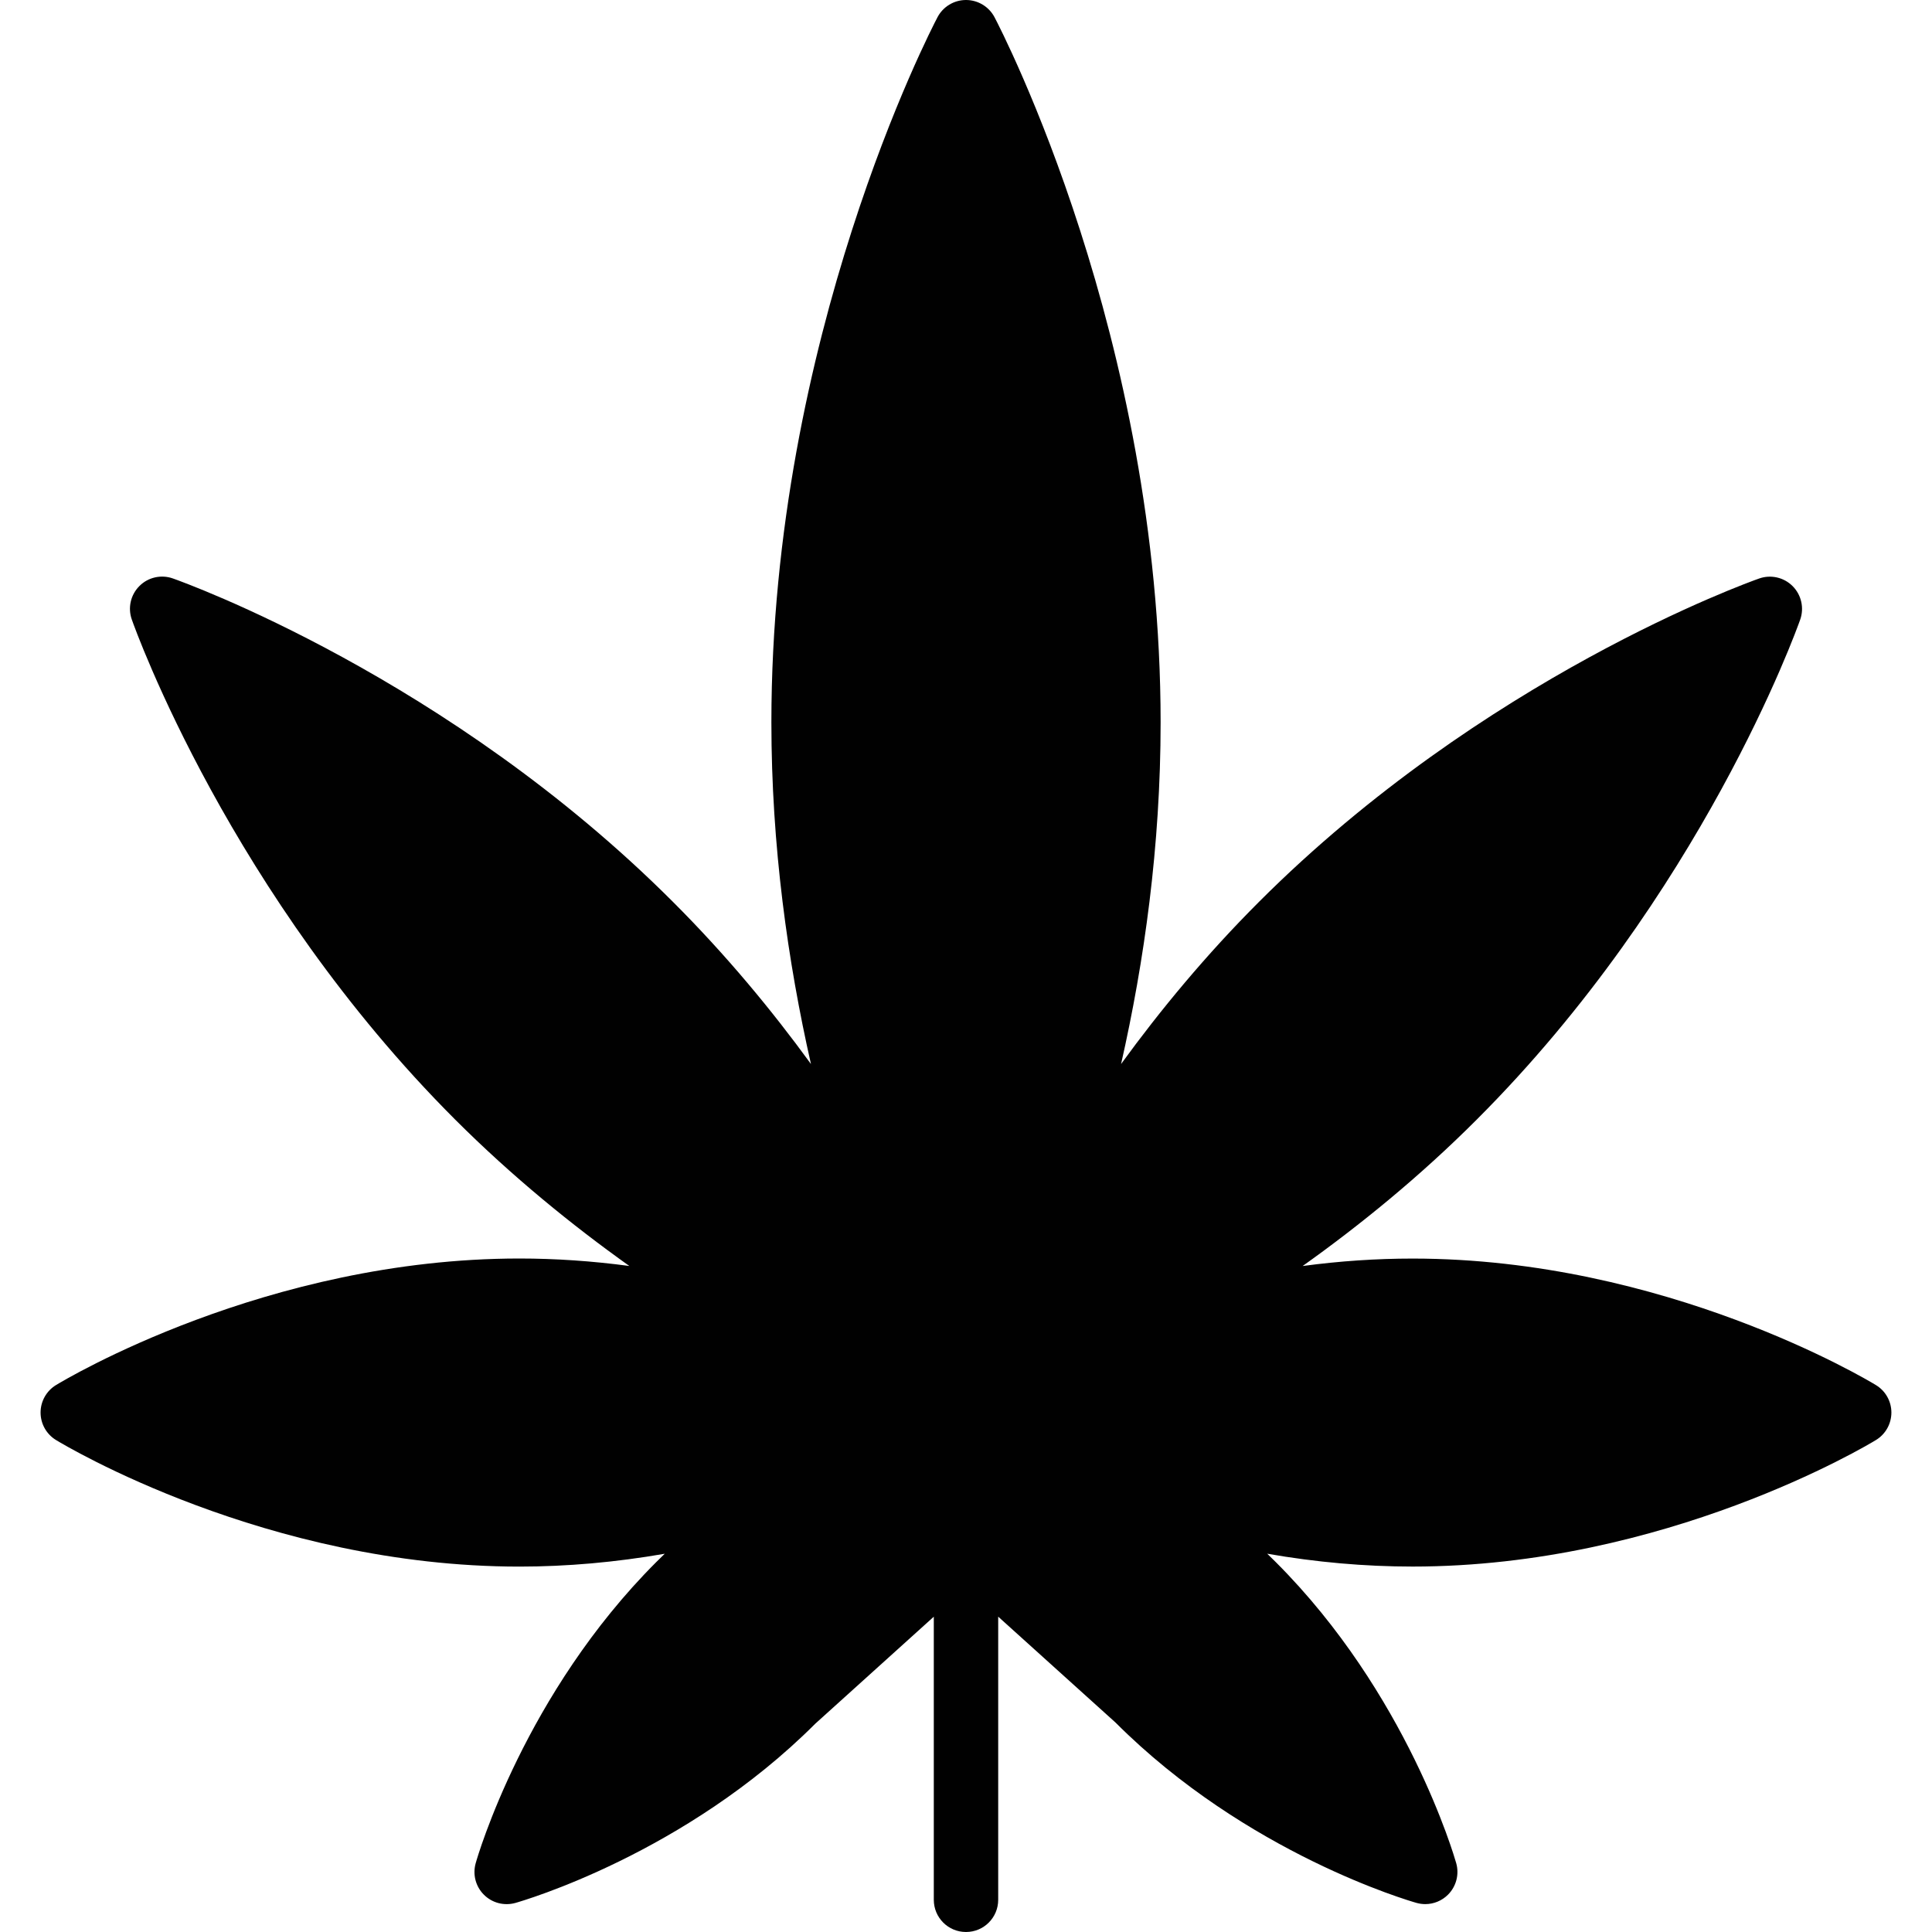 <?xml version="1.0" encoding="utf-8"?>
<!-- Generator: Adobe Illustrator 17.0.0, SVG Export Plug-In . SVG Version: 6.00 Build 0)  -->
<!DOCTYPE svg PUBLIC "-//W3C//DTD SVG 1.1//EN" "http://www.w3.org/Graphics/SVG/1.1/DTD/svg11.dtd">
<svg version="1.1" xmlns="http://www.w3.org/2000/svg" xmlns:xlink="http://www.w3.org/1999/xlink" x="0px" y="0px" width="60px"
	 height="60px" viewBox="0 0 60 60" enable-background="new 0 0 60 60" xml:space="preserve">
<g id="Layer_3">
	<path fill="#010101" d="M58.26,43.016c-0.264-0.161-6.54-3.93-14.391-3.93c-1.124,0-2.264,0.077-3.414,0.231
		c1.774-1.263,3.635-2.774,5.406-4.547c6.977-6.975,9.924-15.183,10.046-15.528c0.128-0.363,0.036-0.768-0.236-1.04
		c-0.272-0.273-0.678-0.364-1.039-0.236c-0.347,0.122-8.559,3.066-15.534,10.043c-1.643,1.643-3.064,3.36-4.282,5.035
		c0.718-3.167,1.228-6.768,1.228-10.609c0-11.943-4.947-21.498-5.157-21.898C30.713,0.206,30.371,0,30,0
		c-0.371,0-0.713,0.206-0.885,0.535c-0.211,0.4-5.159,9.955-5.159,21.898c0,3.836,0.51,7.438,1.229,10.611
		c-1.217-1.674-2.641-3.393-4.287-5.037c-6.973-6.977-15.184-9.921-15.53-10.043c-0.363-0.128-0.768-0.037-1.039,0.236
		c-0.273,0.273-0.364,0.677-0.236,1.039c0.122,0.347,3.068,8.555,10.041,15.529c1.773,1.772,3.636,3.284,5.41,4.548
		c-1.151-0.154-2.29-0.232-3.413-0.232c-7.853,0-14.127,3.769-14.391,3.93c-0.298,0.181-0.48,0.505-0.48,0.854
		c0,0.349,0.182,0.673,0.48,0.854c0.264,0.161,6.538,3.93,14.391,3.93c1.48,0,2.987-0.134,4.513-0.399
		c-0.09,0.086-0.178,0.173-0.266,0.261c-4.076,4.076-5.545,9.135-5.605,9.349c-0.099,0.349-0.002,0.723,0.255,0.979
		c0.255,0.256,0.629,0.353,0.979,0.255c0.213-0.06,5.274-1.525,9.313-5.567L29,50.208V59c0,0.553,0.447,1,1,1c0.553,0,1-0.447,1-1
		v-8.793l3.642,3.287c4.074,4.077,9.135,5.542,9.348,5.602c0.09,0.025,0.182,0.038,0.272,0.038c0.262,0,0.517-0.103,0.707-0.293
		c0.256-0.256,0.354-0.631,0.255-0.979c-0.061-0.213-1.525-5.272-5.604-9.35c-0.087-0.087-0.176-0.174-0.265-0.26
		c1.523,0.266,3.031,0.399,4.514,0.399c7.851,0,14.127-3.769,14.391-3.93c0.298-0.181,0.479-0.505,0.479-0.854
		C58.739,43.521,58.558,43.196,58.26,43.016z"/>
</g>
<g id="nyt_x5F_exporter_x5F_info" display="none">
</g>
</svg>
